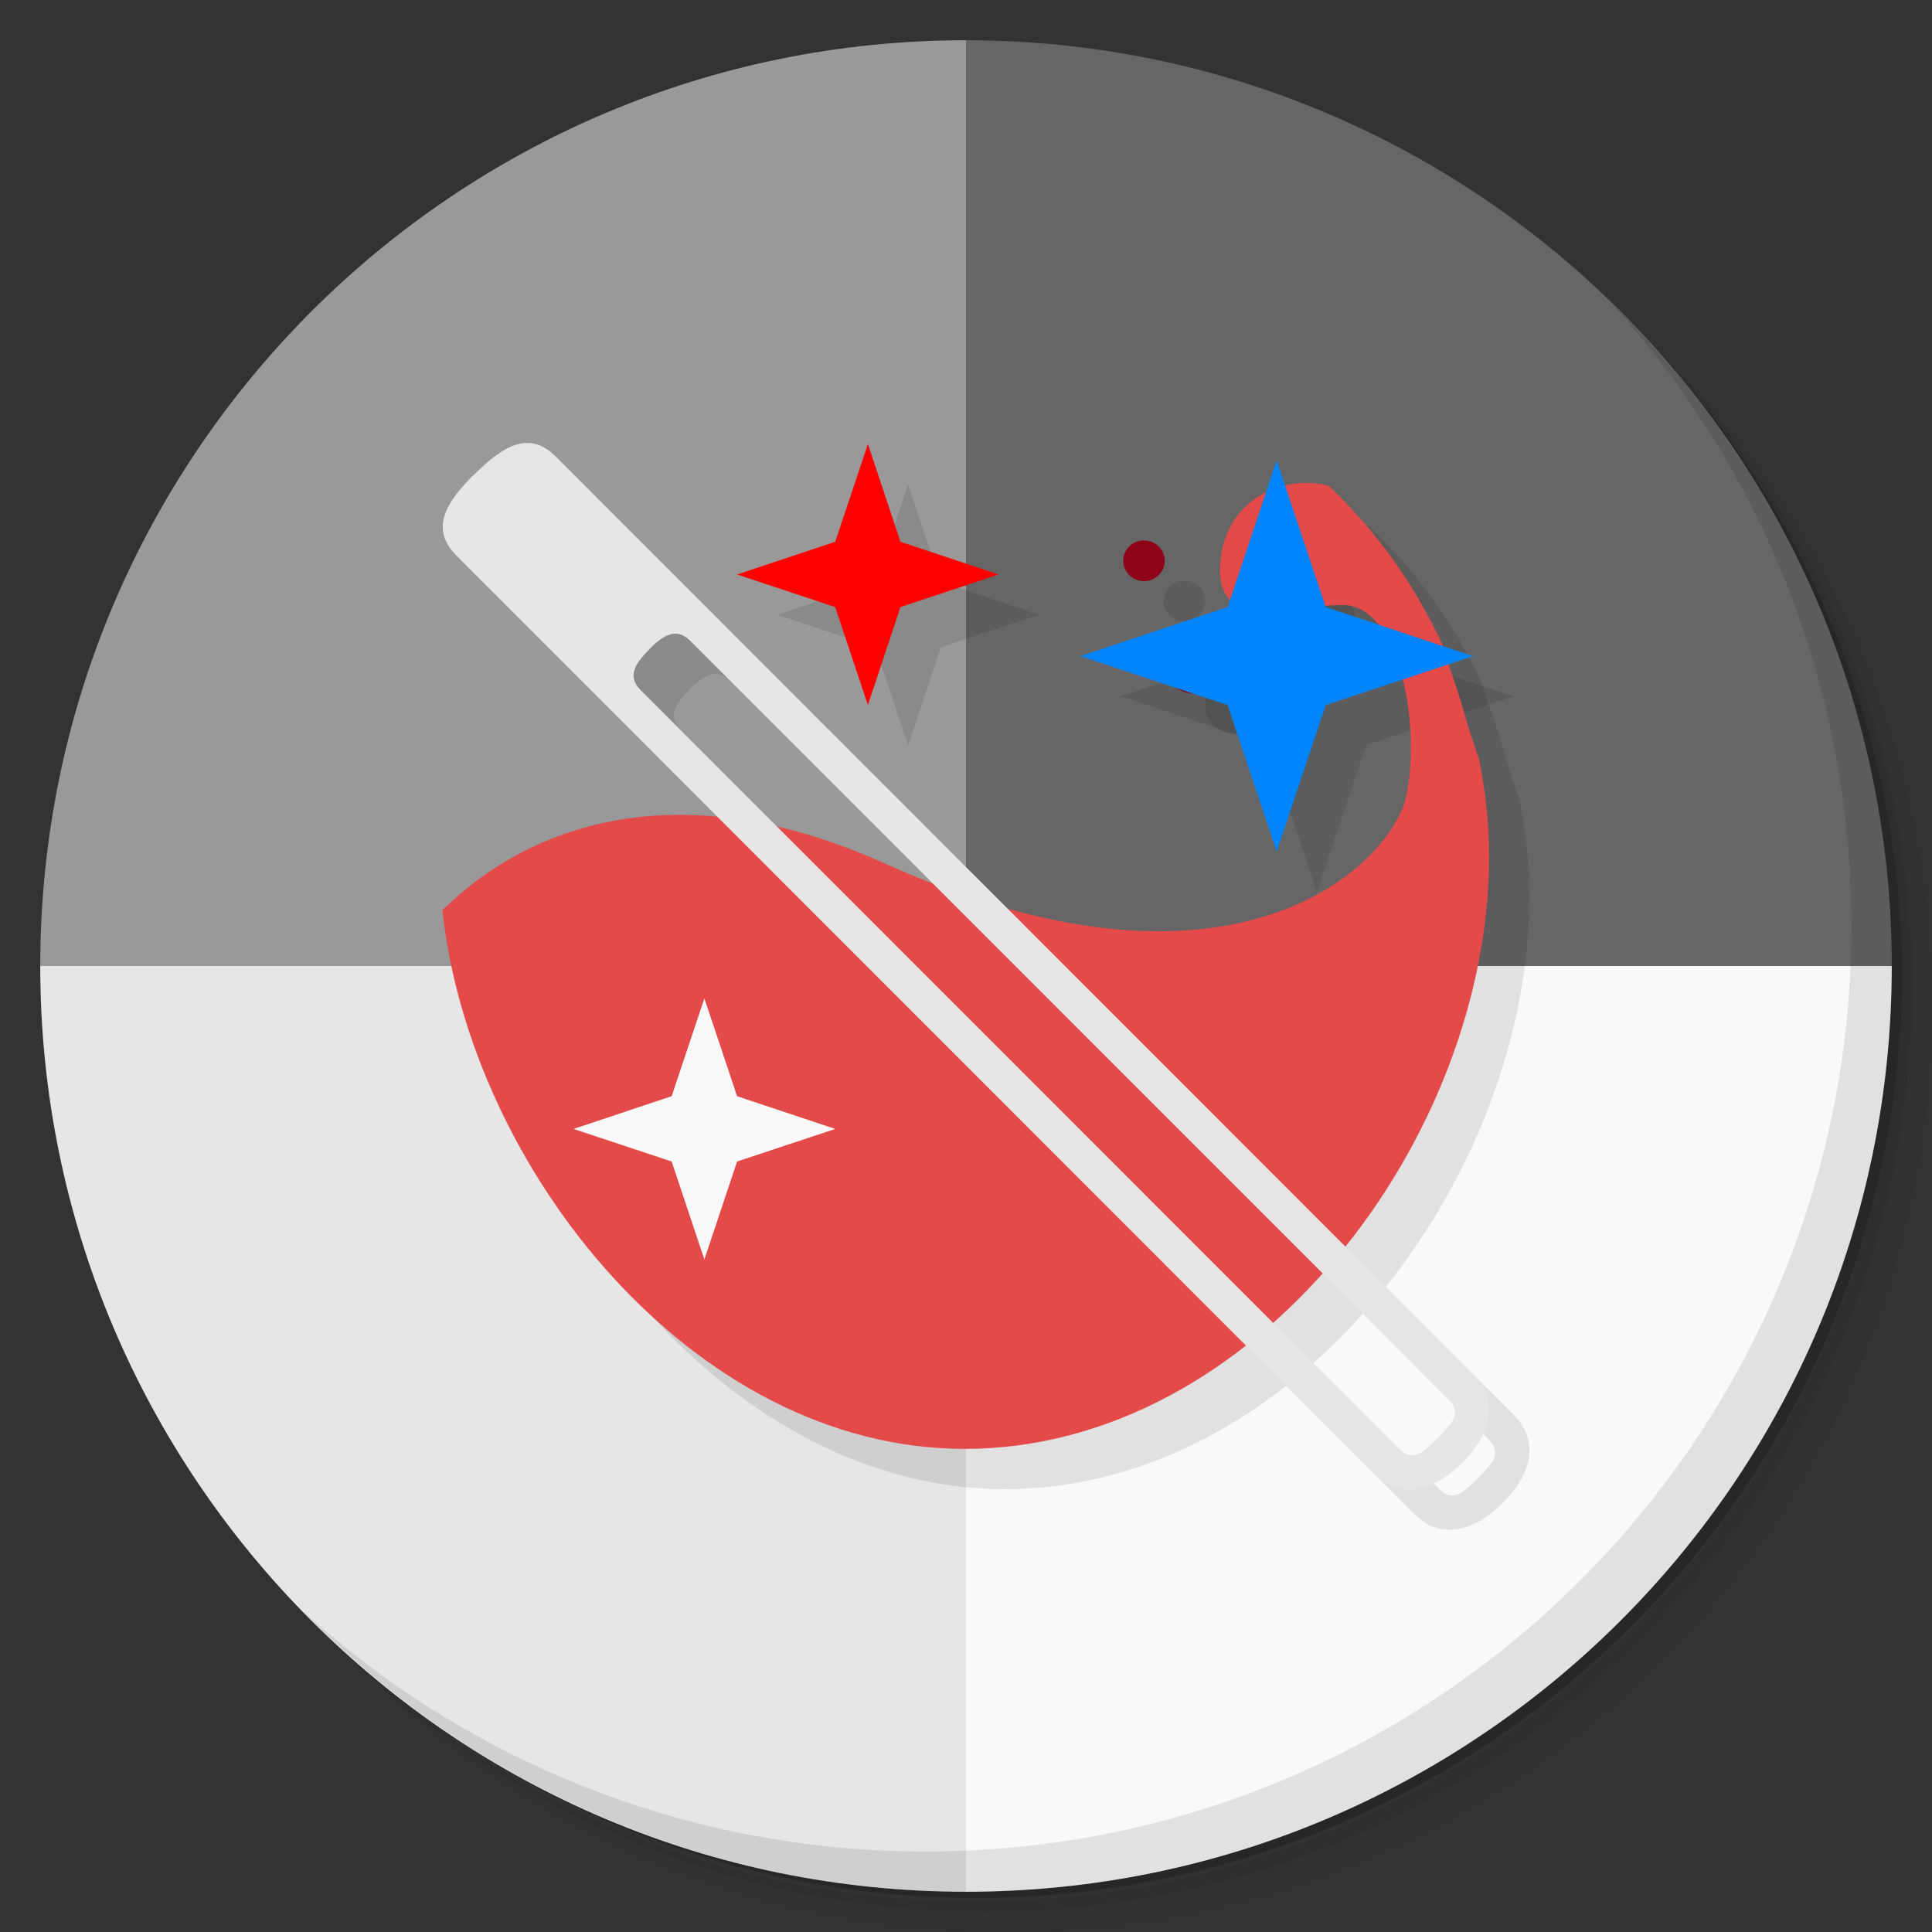 <?xml version="1.0" encoding="UTF-8" standalone="no"?>
<svg
   xmlns:dc="http://purl.org/dc/elements/1.1/"
   xmlns:cc="http://creativecommons.org/ns#"
   xmlns:rdf="http://www.w3.org/1999/02/22-rdf-syntax-ns#"
   xmlns:svg="http://www.w3.org/2000/svg"
   xmlns="http://www.w3.org/2000/svg"
   xmlns:sodipodi="http://sodipodi.sourceforge.net/DTD/sodipodi-0.dtd"
   xmlns:inkscape="http://www.inkscape.org/namespaces/inkscape"
   viewBox="0 0 48 48"
   id="svg2"
   version="1.1"
   inkscape:version="0.91 r13725"
   sodipodi:docname="wine-winetricks.svg">
  <rect x="0" y="0" width="48" height="48" fill="#333333" stroke="none"/>
  <defs
     id="defs54" />
  <sodipodi:namedview
     pagecolor="#ffffff"
     bordercolor="#666666"
     borderopacity="1"
     objecttolerance="10"
     gridtolerance="10"
     guidetolerance="10"
     inkscape:pageopacity="0"
     inkscape:pageshadow="2"
     inkscape:window-width="1863"
     inkscape:window-height="1021"
     id="namedview52"
     showgrid="false"
     inkscape:zoom="4.9166667"
     inkscape:cx="24"
     inkscape:cy="24"
     inkscape:window-x="57"
     inkscape:window-y="31"
     inkscape:window-maximized="1"
     inkscape:current-layer="svg2" />
  <g
     id="g4">
    <path
       d="m 36.31 5 c 5.859 4.062 9.688 10.831 9.688 18.5 c 0 12.426 -10.07 22.5 -22.5 22.5 c -7.669 0 -14.438 -3.828 -18.5 -9.688 c 1.037 1.822 2.306 3.499 3.781 4.969 c 4.085 3.712 9.514 5.969 15.469 5.969 c 12.703 0 23 -10.298 23 -23 c 0 -5.954 -2.256 -11.384 -5.969 -15.469 c -1.469 -1.475 -3.147 -2.744 -4.969 -3.781 z m 4.969 3.781 c 3.854 4.113 6.219 9.637 6.219 15.719 c 0 12.703 -10.297 23 -23 23 c -6.081 0 -11.606 -2.364 -15.719 -6.219 c 4.16 4.144 9.883 6.719 16.219 6.719 c 12.703 0 23 -10.298 23 -23 c 0 -6.335 -2.575 -12.06 -6.719 -16.219 z"
       style="opacity:0.05"
       id="path6" />
    <path
       d="m 41.28 8.781 c 3.712 4.085 5.969 9.514 5.969 15.469 c 0 12.703 -10.297 23 -23 23 c -5.954 0 -11.384 -2.256 -15.469 -5.969 c 4.113 3.854 9.637 6.219 15.719 6.219 c 12.703 0 23 -10.298 23 -23 c 0 -6.081 -2.364 -11.606 -6.219 -15.719 z"
       style="opacity:0.1"
       id="path8" />
    <path
       d="m 31.25 2.375 c 8.615 3.154 14.75 11.417 14.75 21.13 c 0 12.426 -10.07 22.5 -22.5 22.5 c -9.708 0 -17.971 -6.135 -21.12 -14.75 a 23 23 0 0 0 44.875 -7 a 23 23 0 0 0 -16 -21.875 z"
       style="opacity:0.2"
       id="path10" />
  </g>
  <path
     d="m 1 24 c 0 12.703 10.297 23 23 23 l 0 -23 l -23 0 z"
     style="fill:#e6e6e6;fill-opacity:1;stroke:none;fill-rule:evenodd"
     id="path12" />
  <path
     d="M 24 1 L 24 24 L 47 24 C 47 11.297 36.703 1 24 1 z "
     style="fill:#666666;fill-opacity:1;stroke:none;fill-rule:evenodd"
     id="path14" />
  <path
     d="m 24 24 l 0 23 c 12.703 0 23 -10.297 23 -23 l -23 0 z"
     style="fill:#f9f9f9;fill-opacity:1;stroke:none;fill-rule:evenodd"
     id="path16" />
  <path
     d="m 33.395 13 c -0.961 0.016 -1.91 0.656 -2.063 1.844 -0.242 1.902 1.578 1.188 3.03 1.188 1.453 0 1.941 3.09 1.574 4.754 -0.363 1.66 -4.227 5.59 -12.969 1.66 -7.195 -3.234 -10.789 1.074 -10.977 1.16 0.688 6.426 6.234 13.391 12.977 13.391 7.188 0 13.03 -7.68 13.03 -14.73 0 -0.809 -0.094 -1.609 -0.242 -2.375 -0.133 -0.391 -0.266 -0.777 -0.363 -1.129 -0.176 -0.633 -0.375 -1.168 -0.547 -1.664 -0.008 -0.016 0.008 -0.043 0 -0.063 -0.688 -1.5 -1.652 -2.852 -2.848 -3.98 -0.004 -0.008 -0.027 0.012 -0.031 0 -0.188 -0.043 -0.383 -0.063 -0.574 -0.059 m 0 0.004"
     style="fill:#000;opacity:0.1;fill-opacity:1;stroke:none;fill-rule:nonzero"
     id="path18" />
  <path
     d="m 31.395 17.516 c 0 0.395 -0.328 0.715 -0.727 0.715 -0.402 0 -0.73 -0.32 -0.73 -0.715 0 -0.395 0.328 -0.711 0.73 -0.711 0.398 0 0.727 0.316 0.727 0.711 m 0 0"
     style="fill:#000;opacity:0.1;fill-opacity:1;stroke:none;fill-rule:nonzero"
     id="path20" />
  <path
     d="m 29.938 14.934 c 0 0.277 -0.23 0.504 -0.516 0.504 -0.285 0 -0.516 -0.227 -0.516 -0.504 0 -0.281 0.23 -0.508 0.516 -0.508 0.285 0 0.516 0.227 0.516 0.508 m 0 0"
     style="fill:#000;opacity:0.1;fill-opacity:1;stroke:none;fill-rule:nonzero"
     id="path22" />
  <path
     d="M 24 1 C 11.297 1 1 11.297 1 24 L 24 24 L 24 1 z "
     style="fill:#999999;fill-opacity:1;stroke:none;fill-rule:evenodd"
     id="path24" />
  <path
     d="m 12.785,12.781 c -0.68,0.676 -1.125,1.336 -0.449,2.02 l 22.801,22.813 c 0.676,0.676 1.516,0.406 2.195,-0.27 0.68,-0.676 0.953,-1.512 0.277,-2.188 L 14.808,12.343 c -0.676,-0.68 -1.344,-0.23 -2.02,0.441 m 4.34,4.348 c 0.348,-0.348 0.672,-0.559 1.02,-0.211 l 18.84,18.844 c 0.348,0.348 0.074,0.613 -0.273,0.961 -0.344,0.348 -0.613,0.613 -0.957,0.27 L 16.918,18.148 C 16.57,17.8 16.785,17.48 17.133,17.132 m -0.004,0"
     style="fill:#000;opacity:0.1;fill-opacity:1;stroke:none;fill-rule:nonzero"
     id="path26" />
  <path
     d="m 18.5,25.805 -0.813,2.43 -2.438,0.813 2.438,0.809 0.813,2.434 0.813,-2.434 2.438,-0.809 -2.438,-0.813 M 18.5,25.805"
     style="fill:#000;opacity:0.1;fill-opacity:1;stroke:none;fill-rule:nonzero"
     id="path28" />
  <path
     d="m 32.719 12.438 -1.219 3.645 -3.656 1.219 3.656 1.215 1.219 3.645 1.219 -3.645 3.656 -1.215 -3.656 -1.219 m -1.219 -3.645"
     style="fill:#000;opacity:0.1;fill-opacity:1;stroke:none;fill-rule:nonzero"
     id="path30" />
  <path
     d="m 22.563 12.03 -0.813 2.43 -2.438 0.813 2.438 0.809 0.813 2.434 0.809 -2.434 2.438 -0.809 -2.438 -0.813 m -0.809 -2.43"
     style="fill:#000;opacity:0.1;fill-opacity:1;stroke:none;fill-rule:nonzero"
     id="path32" />
  <path
     d="m 32.395 12 c -0.961 0.016 -1.91 0.656 -2.063 1.844 -0.242 1.902 1.578 1.188 3.03 1.188 1.453 0 1.941 3.09 1.574 4.754 -0.363 1.66 -4.227 5.59 -12.969 1.66 -7.195 -3.234 -10.789 1.074 -10.977 1.16 0.688 6.426 6.234 13.391 12.977 13.391 7.188 0 13.03 -7.68 13.03 -14.73 0 -0.809 -0.094 -1.609 -0.242 -2.375 -0.133 -0.391 -0.266 -0.777 -0.363 -1.129 -0.176 -0.633 -0.375 -1.168 -0.547 -1.664 -0.008 -0.016 0.008 -0.043 0 -0.063 -0.688 -1.5 -1.652 -2.852 -2.848 -3.98 -0.004 -0.008 -0.027 0.012 -0.031 0 -0.188 -0.043 -0.383 -0.063 -0.574 -0.059 m 0 0.004"
     style="fill:#e44a4a;fill-opacity:1;stroke:none;fill-rule:nonzero"
     id="path34" />
  <path
     d="m 30.395 16.516 c 0 0.395 -0.328 0.715 -0.727 0.715 -0.402 0 -0.73 -0.32 -0.73 -0.715 0 -0.395 0.328 -0.711 0.73 -0.711 0.398 0 0.727 0.316 0.727 0.711 m 0 0"
     style="fill:#8e0317;fill-opacity:1;stroke:none;fill-rule:nonzero"
     id="path36" />
  <path
     d="m 28.938 13.934 c 0 0.277 -0.23 0.504 -0.516 0.504 -0.285 0 -0.516 -0.227 -0.516 -0.504 0 -0.281 0.23 -0.508 0.516 -0.508 0.285 0 0.516 0.227 0.516 0.508 m 0 0"
     style="fill:#8e0317;fill-opacity:1;stroke:none;fill-rule:nonzero"
     id="path38" />
  <path
     d="m 11.785,11.781 c -0.68,0.676 -1.125,1.336 -0.449,2.02 l 22.801,22.813 c 0.676,0.676 1.516,0.406 2.195,-0.27 0.68,-0.676 0.953,-1.512 0.277,-2.188 L 13.808,11.343 c -0.676,-0.68 -1.344,-0.23 -2.02,0.441 m 4.34,4.348 c 0.348,-0.348 0.672,-0.559 1.02,-0.211 l 18.84,18.844 c 0.348,0.348 0.074,0.613 -0.273,0.961 -0.344,0.348 -0.613,0.613 -0.957,0.27 L 15.918,17.148 C 15.57,16.8 15.785,16.48 16.133,16.132 m -0.004,0"
     style="fill:#e6e6e6;fill-opacity:1;stroke:none;fill-rule:nonzero"
     id="path40" />
  <path
     d="m 17.5,24.805 -0.813,2.43 -2.438,0.813 2.438,0.809 0.813,2.434 0.813,-2.434 2.438,-0.809 -2.438,-0.813 M 17.5,24.805"
     style="fill:#f9f9f9;fill-opacity:1;stroke:none;fill-rule:nonzero"
     id="path42" />
  <path
     d="m 31.719 11.438 -1.219 3.645 -3.656 1.219 3.656 1.215 1.219 3.645 1.219 -3.645 3.656 -1.215 -3.656 -1.219 m -1.219 -3.645"
     style="fill:#0085ff;fill-opacity:1;stroke:none;fill-rule:nonzero"
     id="path44" />
  <path
     d="m 21.563 11.03 -0.813 2.43 -2.438 0.813 2.438 0.809 0.813 2.434 0.809 -2.434 2.438 -0.809 -2.438 -0.813 m -0.809 -2.43"
     style="fill:#ff0000;fill-opacity:1;stroke:none;fill-rule:nonzero"
     id="path46" />
  <g
     id="g48">
    <path
       d="m 40.03 7.531 c 3.712 4.084 5.969 9.514 5.969 15.469 0 12.703 -10.297 23 -23 23 c -5.954 0 -11.384 -2.256 -15.469 -5.969 4.178 4.291 10.01 6.969 16.469 6.969 c 12.703 0 23 -10.298 23 -23 0 -6.462 -2.677 -12.291 -6.969 -16.469 z"
       style="opacity:0.1"
       id="path50" />
  </g>
</svg>
